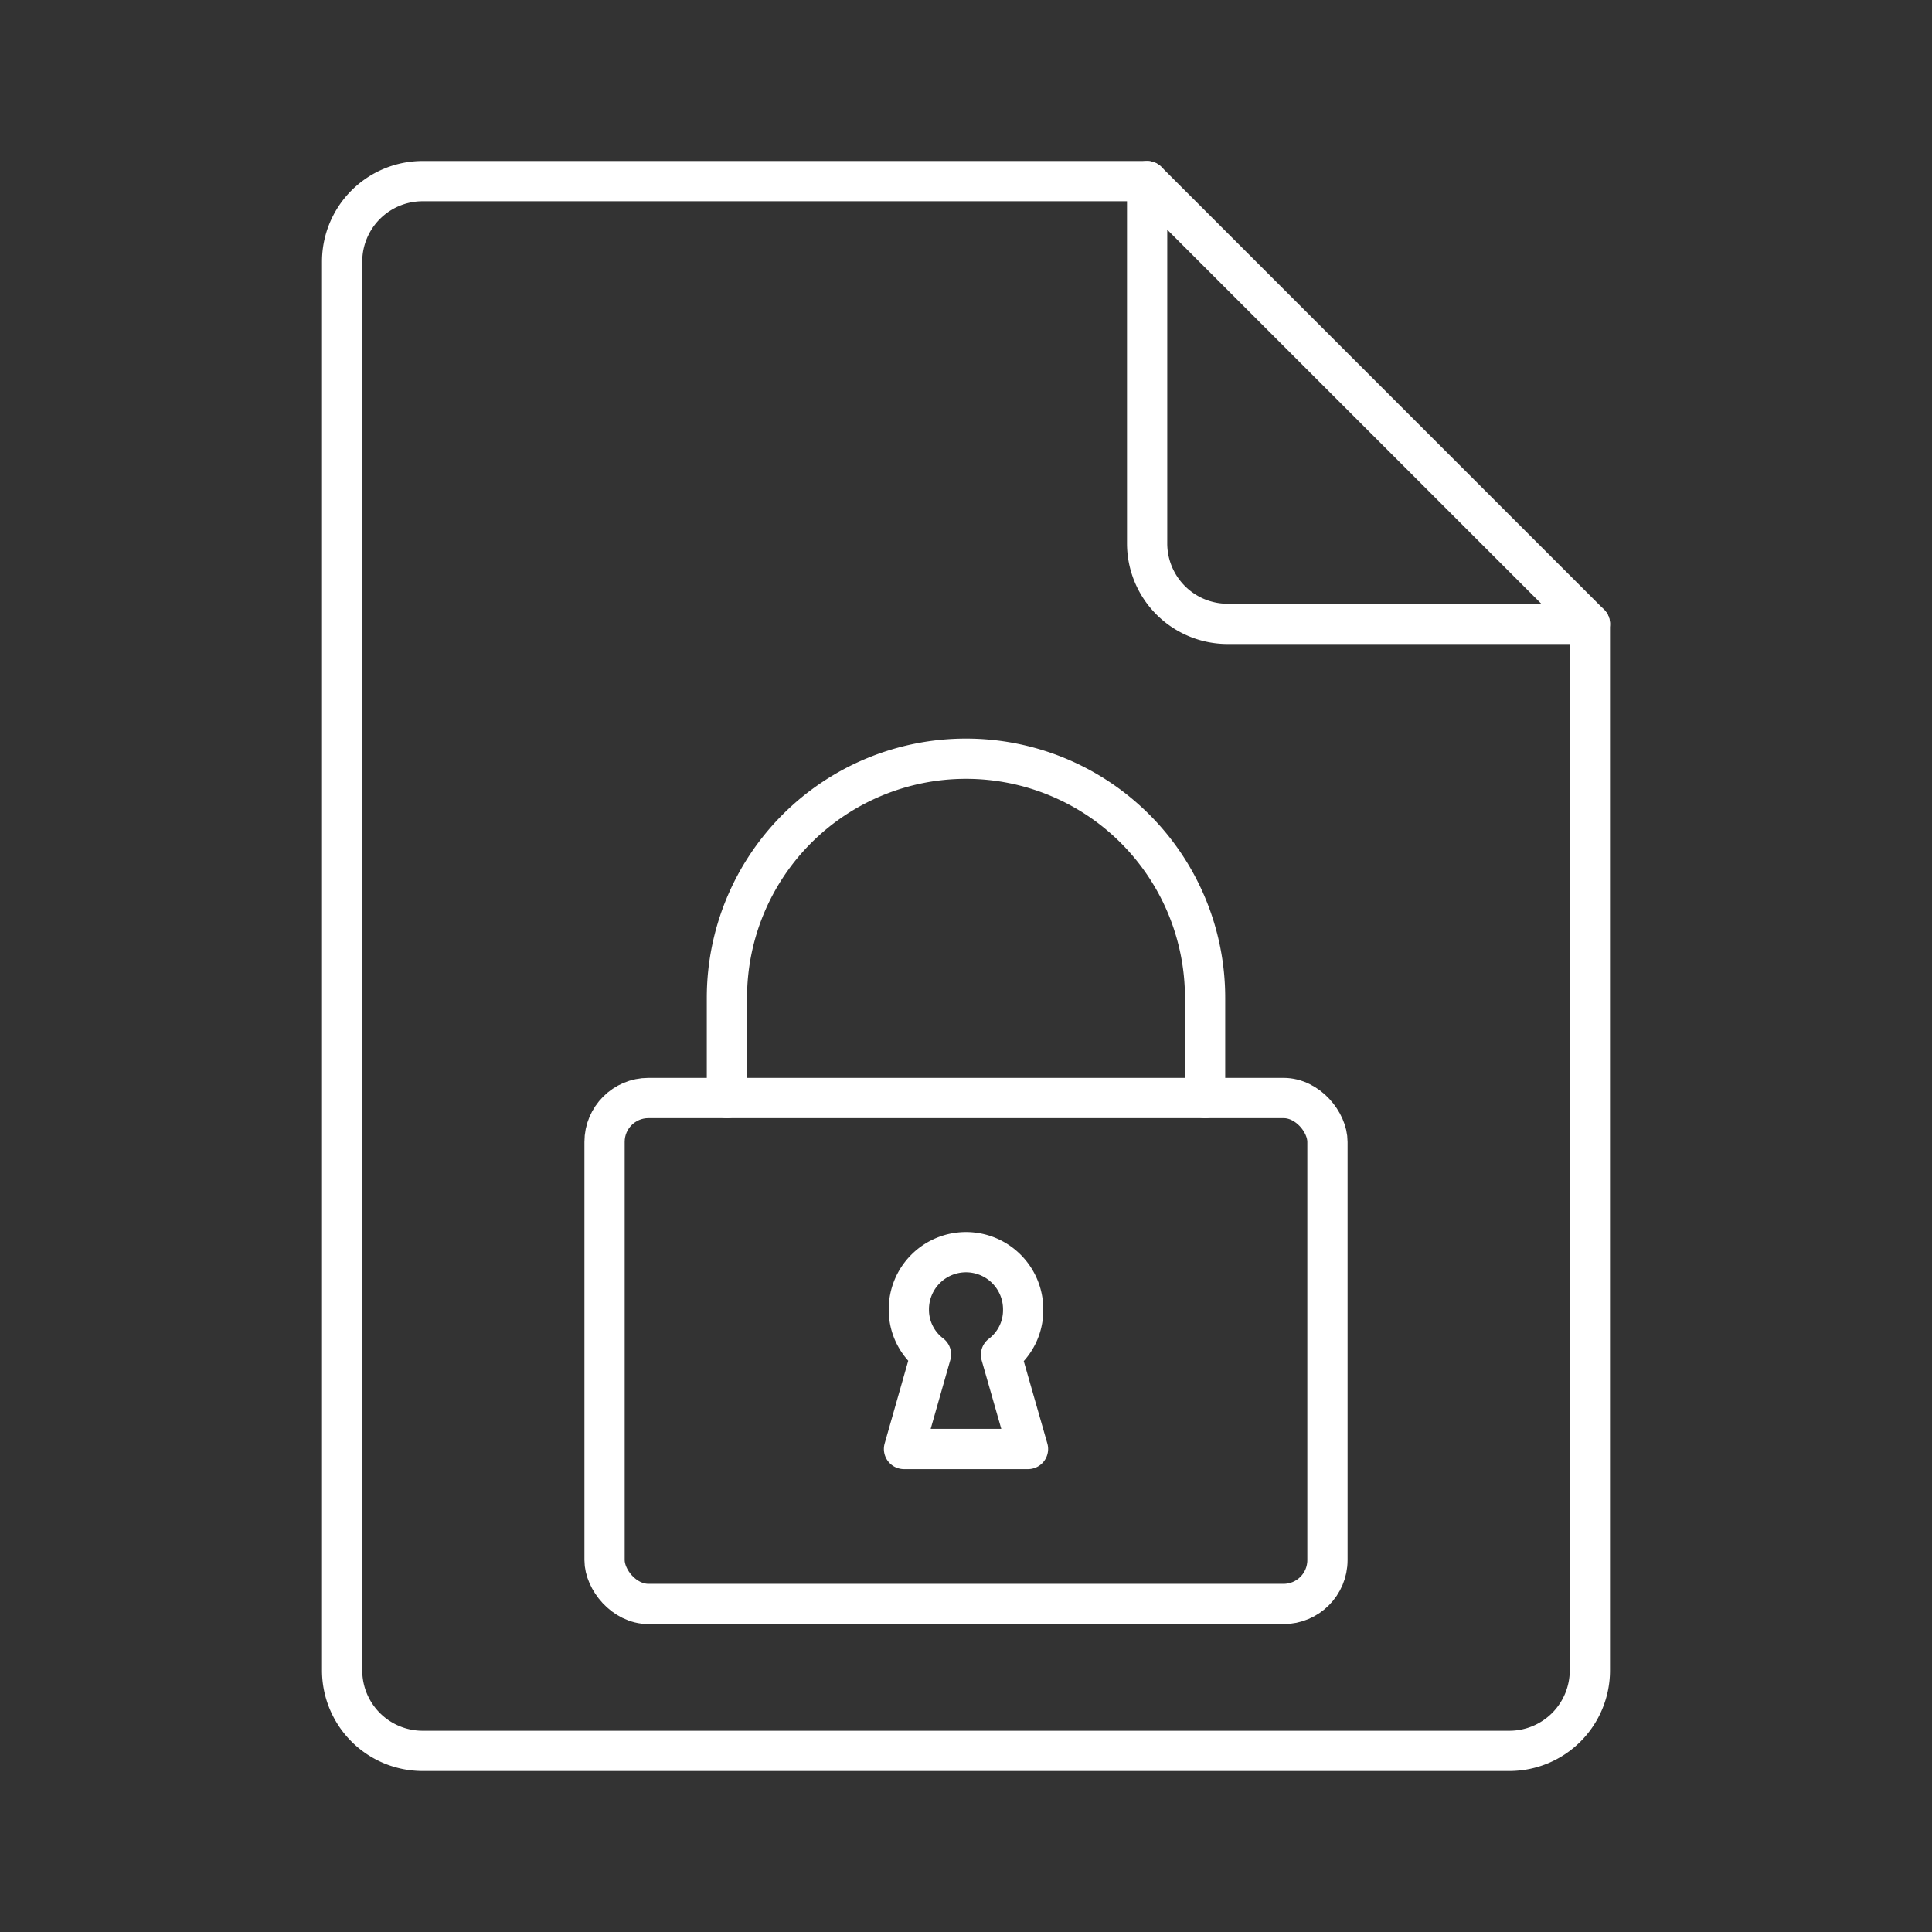 <svg viewBox="0 0 48 48" xmlns="http://www.w3.org/2000/svg">
 <rect x="0" y="0" width="48" height="48" fill="#333333" stroke="none"/>
 <defs>
  <style>.a{fill:none;stroke:#fff;stroke-linecap:round;stroke-linejoin:round;}</style>
 </defs>
 <path class="a" d="m39.5 15.5h-9a2 2 0 0 1-2-2v-9h-18a2 2 0 0 0-2 2v35a2 2 0 0 0 2 2h27a2 2 0 0 0 2-2z"/>
 <line class="a" x1="28.5" x2="39.5" y1="4.5" y2="15.5"/>
 <rect class="a" x="15.02" y="27.28" width="17.96" height="12.57" rx="1.09"/>
 <path class="a" d="M24,31.11a1.42,1.42,0,0,1,1.42,1.43,1.39,1.39,0,0,1-.55,1.12L25.54,36H22.46l.67-2.35a1.39,1.39,0,0,1-.55-1.12A1.42,1.42,0,0,1,24,31.11Z"/>
 <path class="a" d="m18.06 27.28v-2.49a5.94 5.94 0 1 1 11.88 0v2.49"/>
</svg>
